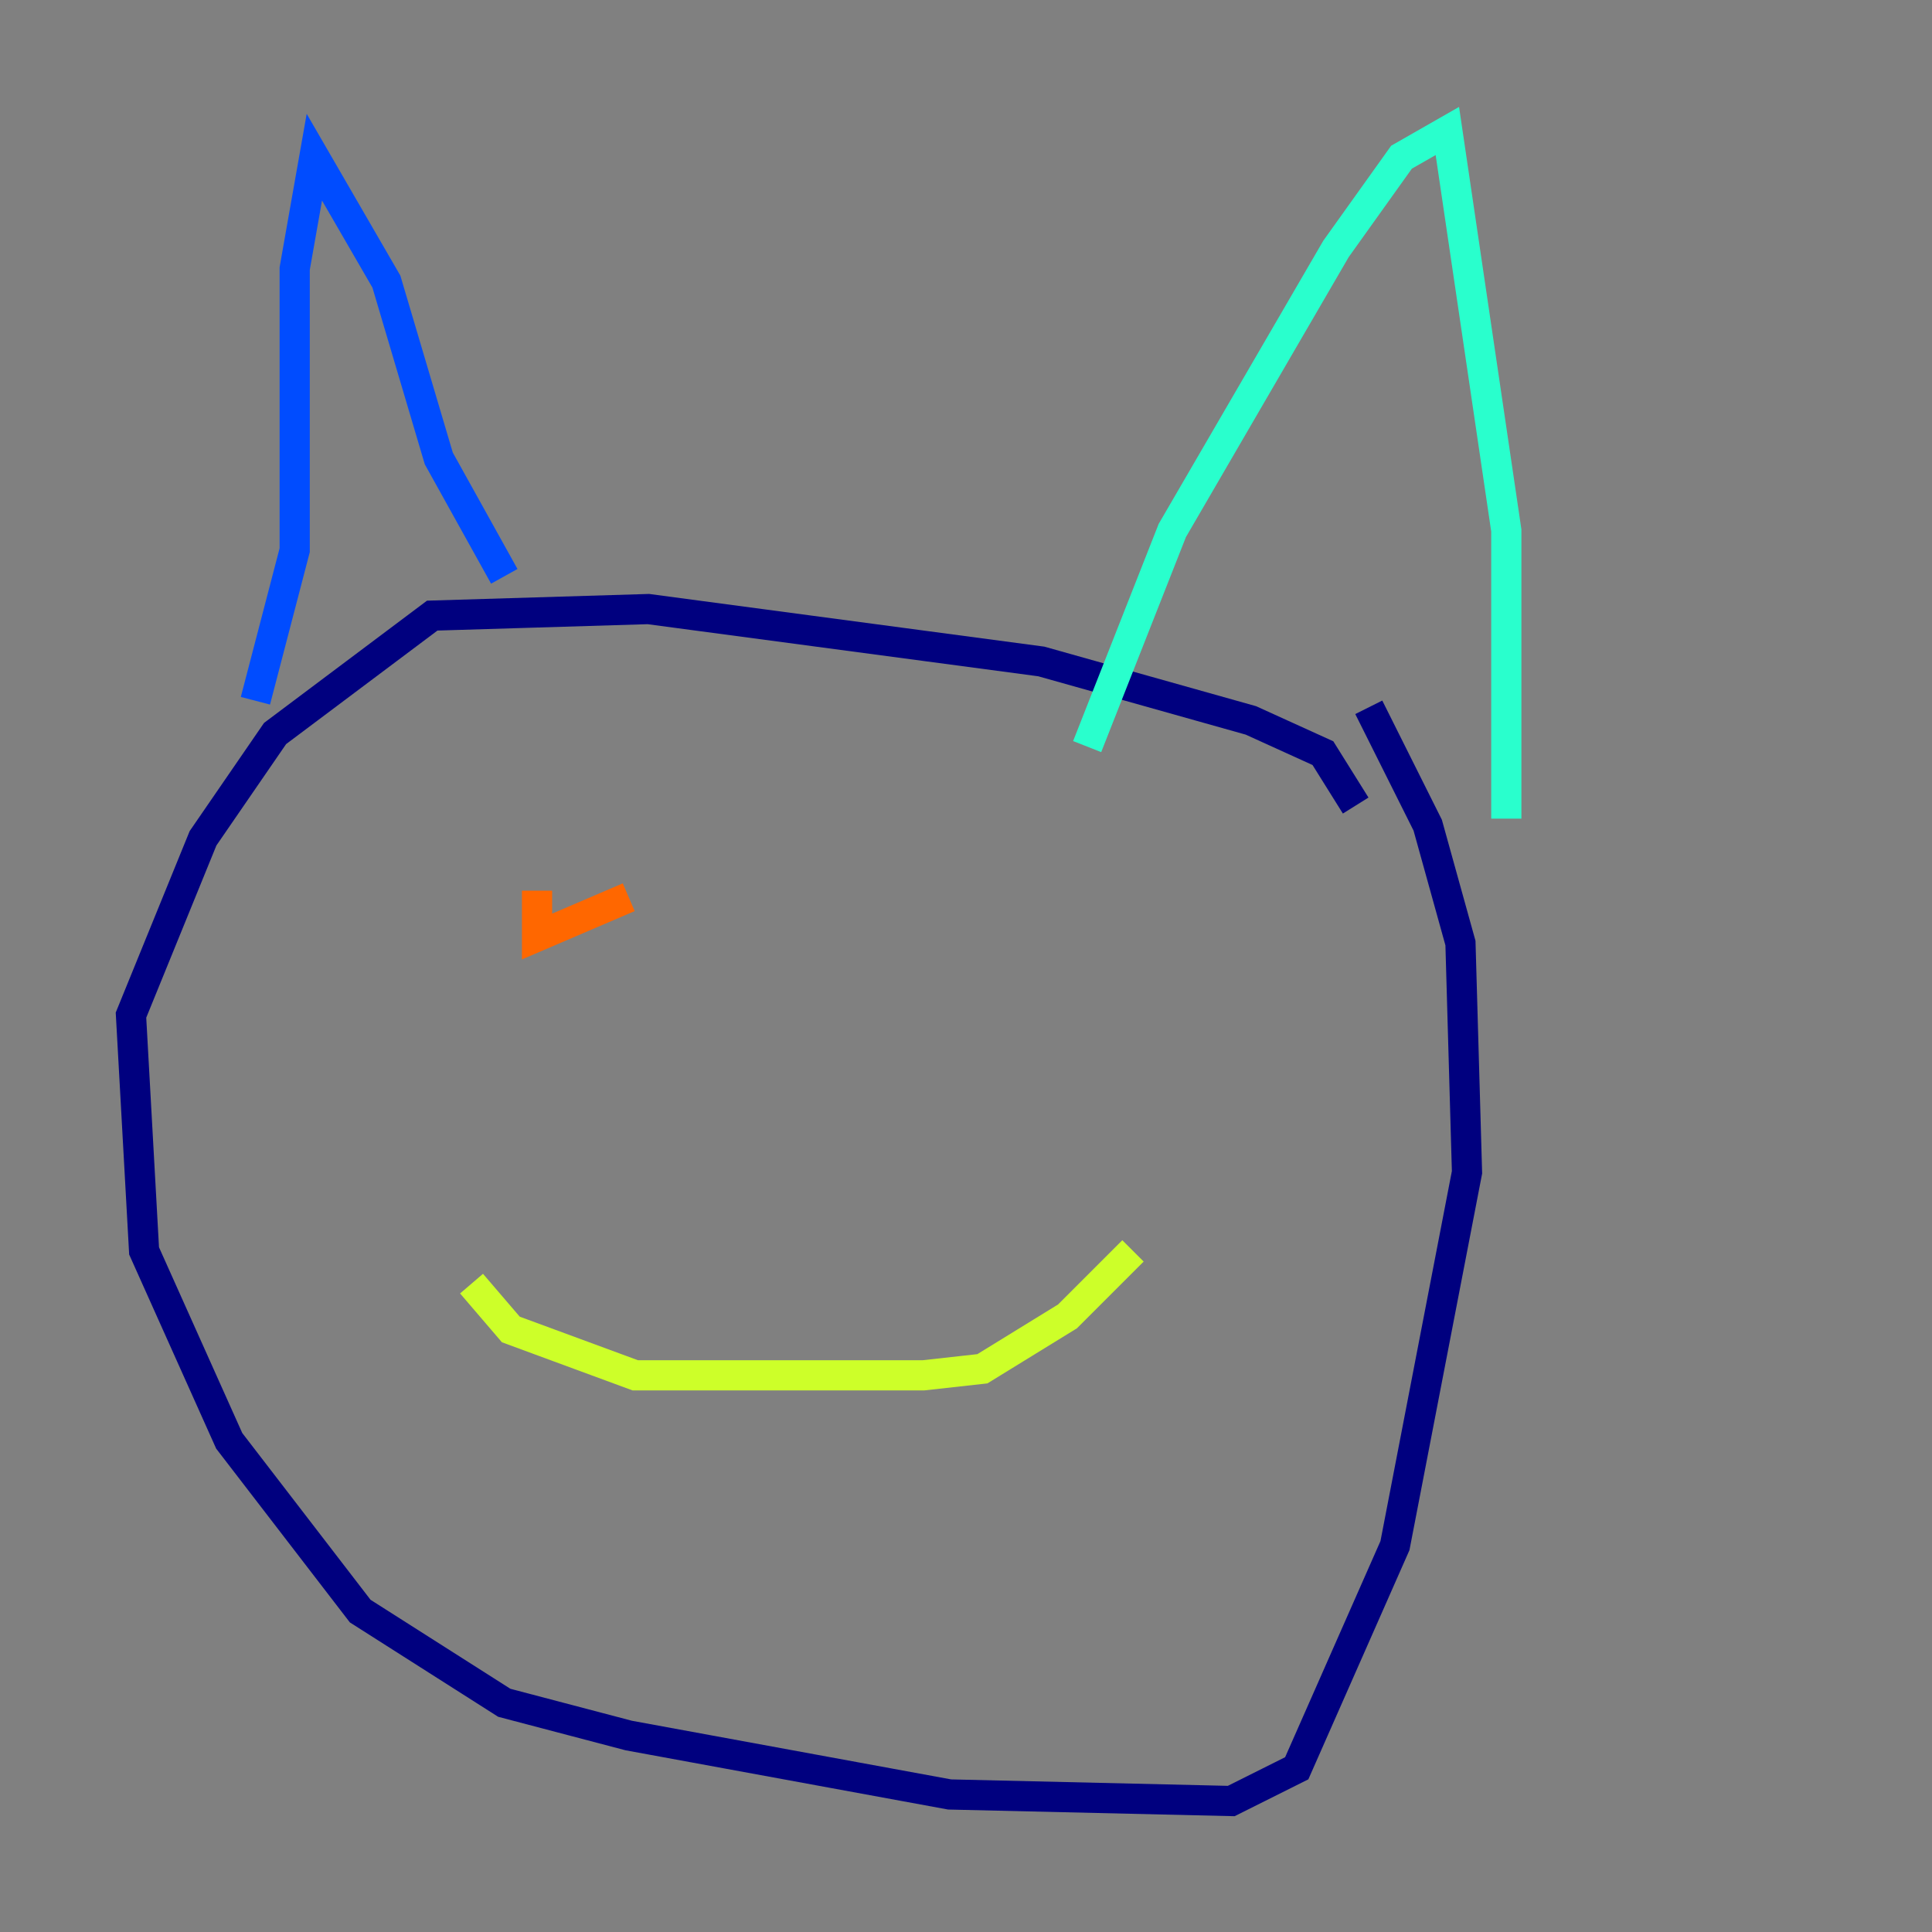 <?xml version="1.0" encoding="utf-8" ?>
<svg baseProfile="tiny" height="128" version="1.2" viewBox="0,0,128,128" width="128" xmlns="http://www.w3.org/2000/svg" xmlns:ev="http://www.w3.org/2001/xml-events" xmlns:xlink="http://www.w3.org/1999/xlink"><rect x="0" y="0" width="128" height="128" fill="#808080" stroke="none"/><defs /><polyline fill="none" points="89.817,53.37 87.647,49.898 82.875,47.729 68.99,43.824 42.956,40.352 28.637,40.786 18.224,48.597 13.451,55.539 8.678,67.254 9.546,82.875 15.186,95.458 23.864,106.739 33.41,112.814 41.654,114.983 62.915,118.888 81.573,119.322 85.912,117.153 92.42,102.4 97.193,77.668 96.759,62.481 94.59,54.671 90.685,46.861" stroke="#00007f" stroke-width="2" /><polyline fill="none" points="16.922,46.427 19.525,36.447 19.525,17.79 20.827,10.414 25.6,18.658 29.071,30.373 33.41,38.183" stroke="#004cff" stroke-width="2" /><polyline fill="none" points="72.027,49.464 77.668,35.146 88.515,16.488 92.854,10.414 95.891,8.678 99.797,35.146 99.797,54.237" stroke="#29ffcd" stroke-width="2" /><polyline fill="none" points="31.241,85.044 33.844,88.081 42.088,91.119 61.18,91.119 65.085,90.685 70.725,87.214 75.064,82.875" stroke="#cdff29" stroke-width="2" /><polyline fill="none" points="35.58,59.01 35.58,62.047 41.654,59.444" stroke="#ff6700" stroke-width="2" /><polyline fill="none" points="56.407,62.915 56.407,62.915" stroke="#7f0000" stroke-width="2" /></svg>